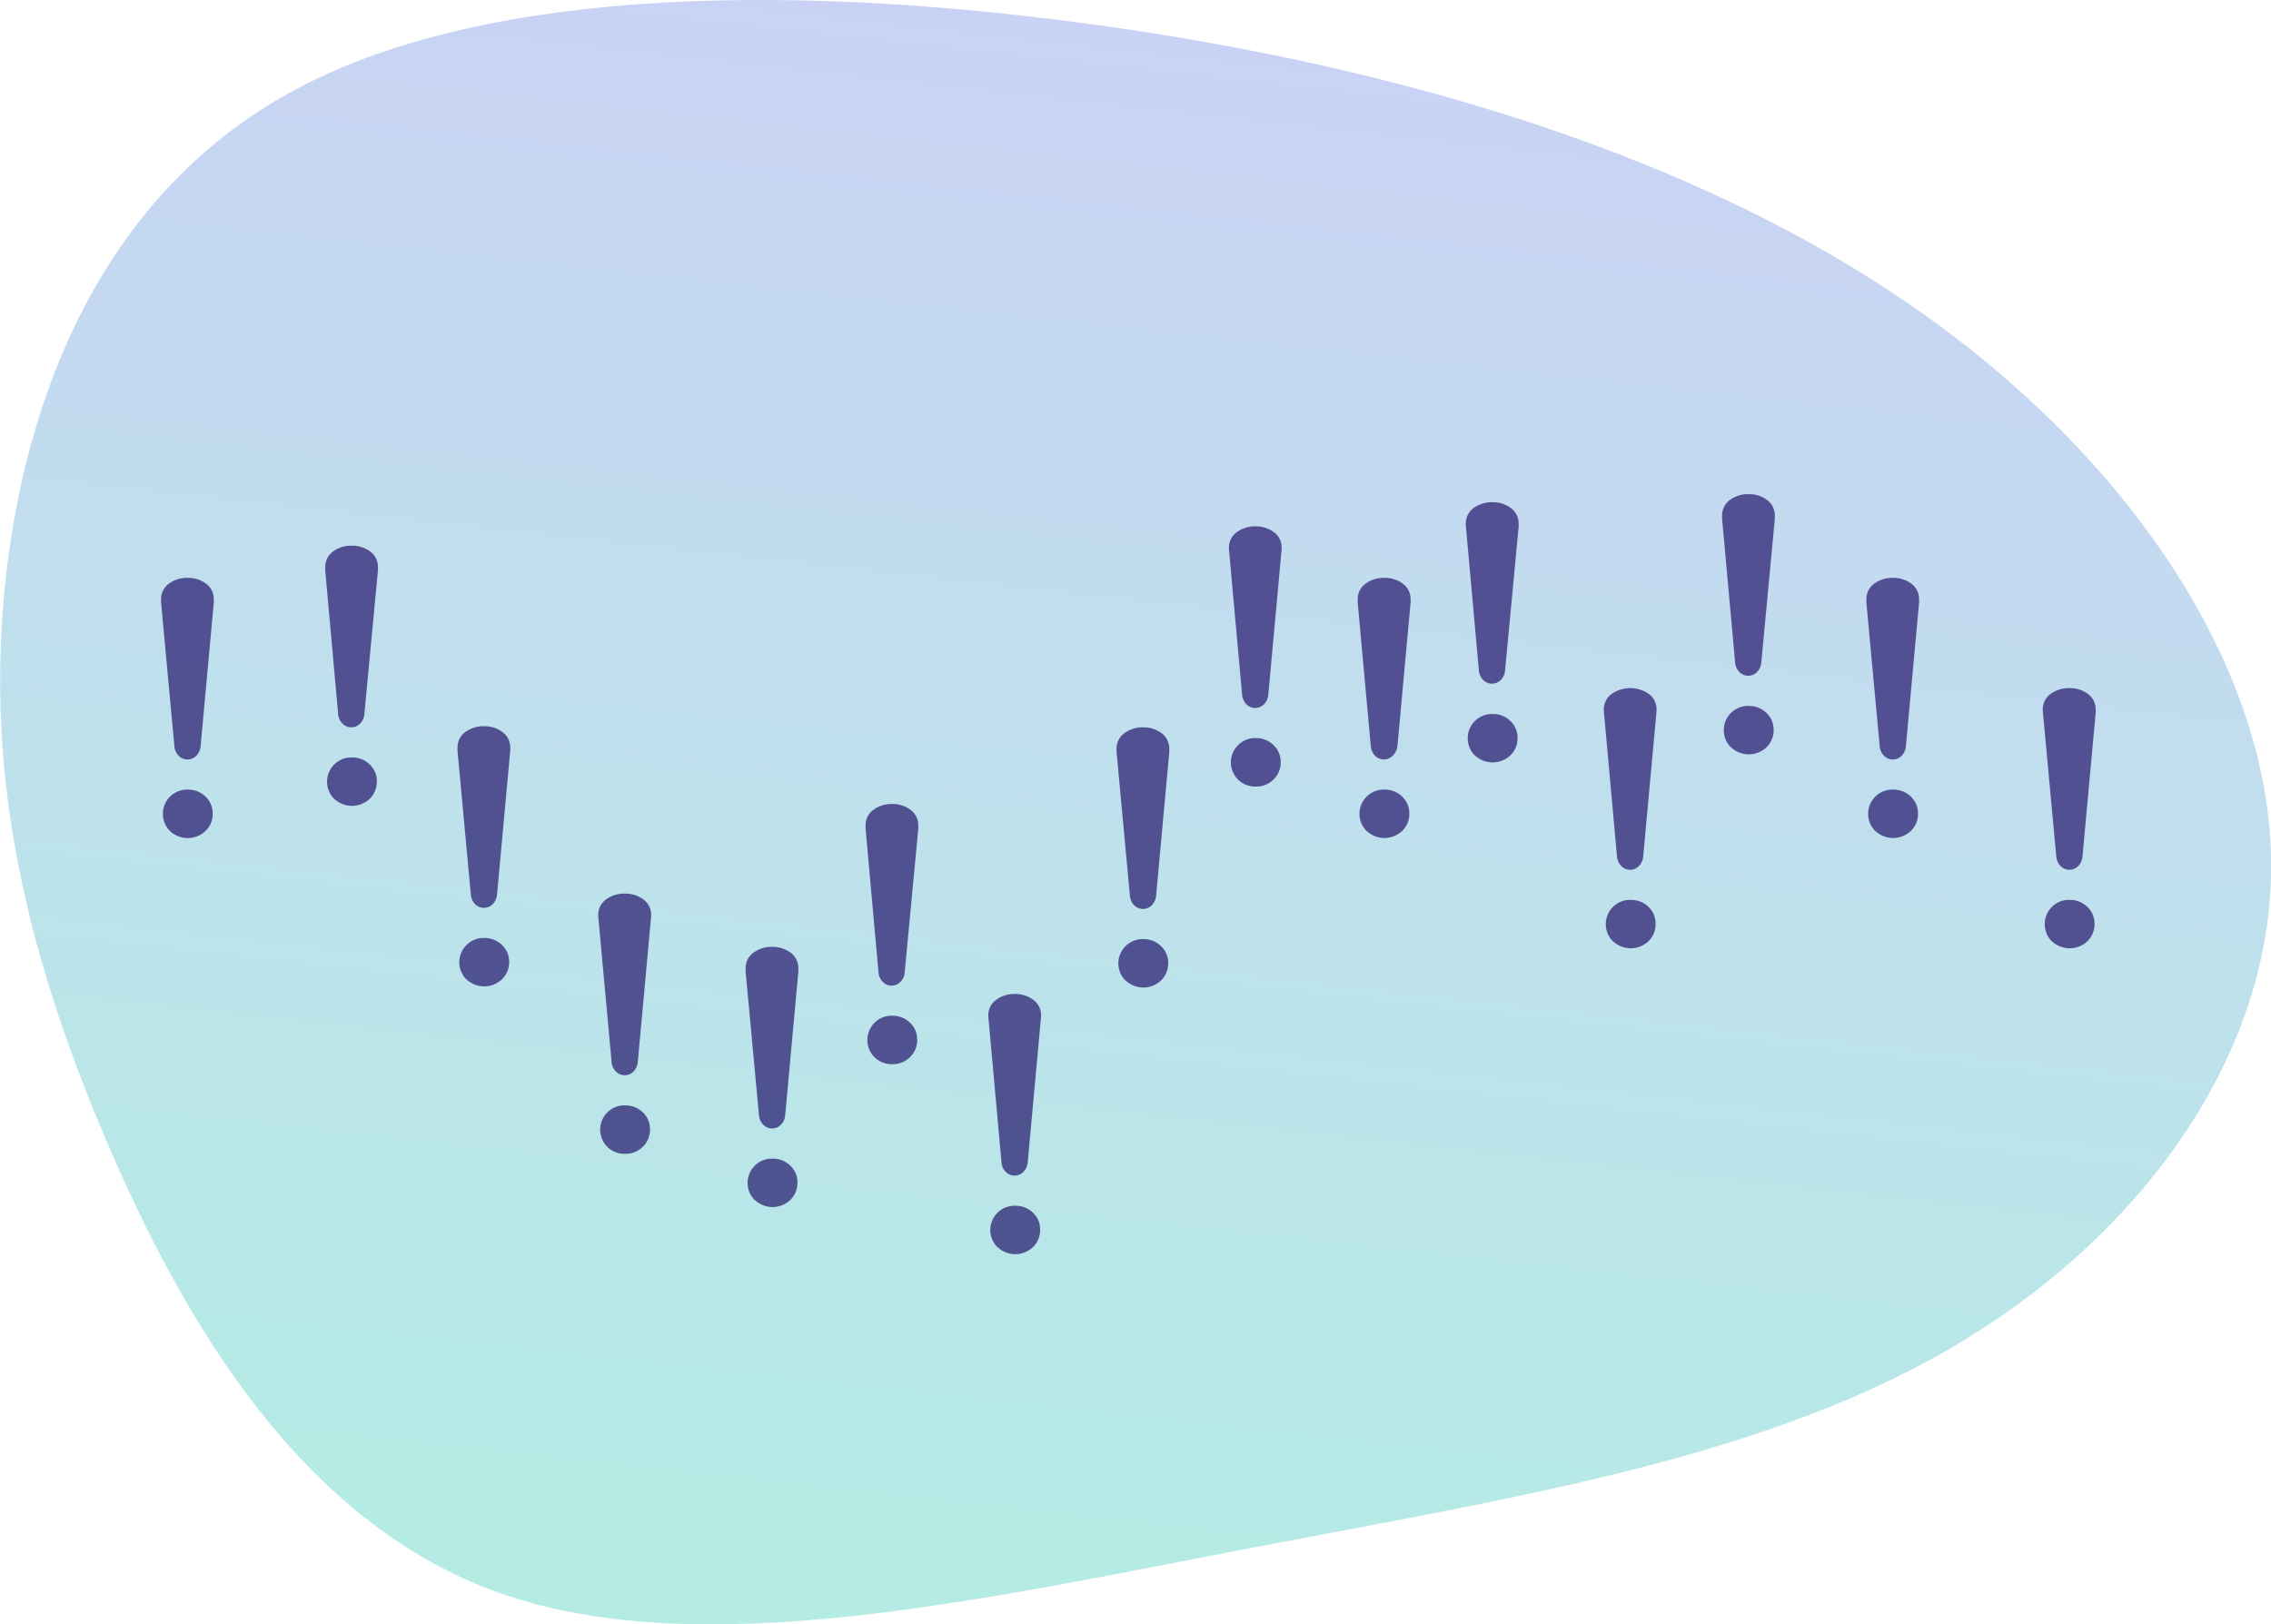 <svg id="Layer_1" data-name="Layer 1" xmlns="http://www.w3.org/2000/svg" xmlns:xlink="http://www.w3.org/1999/xlink" viewBox="0 0 605.22 432.97"><defs><style>.cls-1{fill:url(#linear-gradient);}.cls-2{fill:#23146b;opacity:0.7;}</style><linearGradient id="linear-gradient" x1="-218.13" y1="651.78" x2="-218.13" y2="650.78" gradientTransform="matrix(604.87, 74.31, 53.34, -434.18, 97521.55, 299240.91)" gradientUnits="userSpaceOnUse"><stop offset="0" stop-color="#c9d2f5"/><stop offset="0.5" stop-color="#bee1ec"/><stop offset="1" stop-color="#b4ece4"/></linearGradient></defs><title>IEredirectBlob</title><path id="Path_937" data-name="Path 937" class="cls-1" d="M533.13,113.86c57.2,39.44,95,95.06,96,147.34S594.36,362.45,543.4,392.06s-117.26,39.85-187.61,53.33S211,475.76,157.87,457.4s-84.89-72-106-121.72-31.75-96-26.71-146.49S51,83.76,103.14,56.12s135.75-27.93,216-16.53S475.93,74.42,533.13,113.86Z" transform="translate(-23.89 -32.52)"/><path class="cls-2" d="M568.34,222.55a3.42,3.42,0,0,1-.05-.74,5.08,5.08,0,0,1,2.09-4.34,8.12,8.12,0,0,1,5-1.54,8,8,0,0,1,4.93,1.54,5.09,5.09,0,0,1,2.07,4.34,4.47,4.47,0,0,1,0,.74l-3.5,38.16a4.07,4.07,0,0,1-1.2,2.69,3.28,3.28,0,0,1-4.6,0,4.07,4.07,0,0,1-1.2-2.69Zm2.34,60.85a6.49,6.49,0,0,1,0-9.12,6.37,6.37,0,0,1,4.77-1.9,6.57,6.57,0,0,1,4.69,1.83,6.09,6.09,0,0,1,1.94,4.6,6.27,6.27,0,0,1-1.89,4.57,6.9,6.9,0,0,1-9.49,0Z" transform="translate(-23.89 -32.52)"/><path class="cls-2" d="M521.28,193.16a4.47,4.47,0,0,1,0-.74,5.08,5.08,0,0,1,2.09-4.34,8.12,8.12,0,0,1,4.95-1.54,8,8,0,0,1,4.93,1.54,5.09,5.09,0,0,1,2.07,4.34,4.47,4.47,0,0,1,0,.74l-3.5,38.16a4.17,4.17,0,0,1-1.2,2.69,3.28,3.28,0,0,1-4.6,0,4.07,4.07,0,0,1-1.2-2.69ZM523.63,254a6.47,6.47,0,0,1,0-9.12,6.37,6.37,0,0,1,4.77-1.9,6.57,6.57,0,0,1,4.69,1.83,6.09,6.09,0,0,1,1.94,4.6,6.27,6.27,0,0,1-1.89,4.57,6.9,6.9,0,0,1-9.49,0Z" transform="translate(-23.89 -32.52)"/><path class="cls-2" d="M414.57,173a3.36,3.36,0,0,1-.05-.74,5.1,5.1,0,0,1,2.09-4.34,8.2,8.2,0,0,1,5-1.54,8.05,8.05,0,0,1,4.92,1.54,5.11,5.11,0,0,1,2.07,4.34,4.4,4.4,0,0,1,0,.74L425,211.11a4.07,4.07,0,0,1-1.2,2.69,3.28,3.28,0,0,1-4.6,0,4.07,4.07,0,0,1-1.2-2.69Zm2.34,60.85a6.48,6.48,0,0,1,0-9.11,6.38,6.38,0,0,1,4.77-1.91,6.54,6.54,0,0,1,4.69,1.84,6.06,6.06,0,0,1,1.94,4.59,6.25,6.25,0,0,1-1.89,4.57,6.88,6.88,0,0,1-9.49,0Z" transform="translate(-23.89 -32.52)"/><path class="cls-2" d="M385.72,193.16a4.47,4.47,0,0,1,0-.74,5.08,5.08,0,0,1,2.09-4.34,8.12,8.12,0,0,1,5-1.54,8,8,0,0,1,4.93,1.54,5.09,5.09,0,0,1,2.07,4.34,4.47,4.47,0,0,1,0,.74l-3.5,38.16A4.17,4.17,0,0,1,395,234a3.3,3.3,0,0,1-4.61,0,4.12,4.12,0,0,1-1.19-2.69ZM388.07,254a6.47,6.47,0,0,1,0-9.12,6.37,6.37,0,0,1,4.77-1.9,6.57,6.57,0,0,1,4.69,1.83,6.09,6.09,0,0,1,1.94,4.6,6.27,6.27,0,0,1-1.89,4.57,6.9,6.9,0,0,1-9.49,0Z" transform="translate(-23.89 -32.52)"/><path class="cls-2" d="M482.83,170.85a4.47,4.47,0,0,1,0-.74,5.08,5.08,0,0,1,2.09-4.34,8.19,8.19,0,0,1,4.95-1.54,8.06,8.06,0,0,1,4.93,1.54,5.09,5.09,0,0,1,2.07,4.34,4.47,4.47,0,0,1,0,.74L493.29,209a4.12,4.12,0,0,1-1.2,2.69,3.28,3.28,0,0,1-4.6,0,4.07,4.07,0,0,1-1.2-2.69Zm2.35,60.85a6.22,6.22,0,0,1-1.89-4.59,6.29,6.29,0,0,1,1.87-4.53,6.37,6.37,0,0,1,4.77-1.9,6.54,6.54,0,0,1,4.69,1.84,6.06,6.06,0,0,1,1.94,4.59,6.27,6.27,0,0,1-1.89,4.57,6.9,6.9,0,0,1-9.49,0Z" transform="translate(-23.89 -32.52)"/><path class="cls-2" d="M451.36,222.55a4.23,4.23,0,0,1-.05-.74,5.07,5.07,0,0,1,2.1-4.34,8.69,8.69,0,0,1,9.88,0,5.09,5.09,0,0,1,2.07,4.34,4.23,4.23,0,0,1-.05.74l-3.5,38.16a4.07,4.07,0,0,1-1.2,2.69,3.28,3.28,0,0,1-4.6,0,4.07,4.07,0,0,1-1.2-2.69Zm2.35,60.85a6.48,6.48,0,0,1,0-9.12,6.4,6.4,0,0,1,4.77-1.9,6.59,6.59,0,0,1,4.7,1.83,6.09,6.09,0,0,1,1.93,4.6,6.27,6.27,0,0,1-1.89,4.57,6.89,6.89,0,0,1-9.48,0Z" transform="translate(-23.89 -32.52)"/><path class="cls-2" d="M351.45,179.42a4,4,0,0,1-.05-.73,5.06,5.06,0,0,1,2.1-4.34,8.12,8.12,0,0,1,4.95-1.54,8,8,0,0,1,4.93,1.54,5.08,5.08,0,0,1,2.07,4.34,4,4,0,0,1-.05.73l-3.5,38.17a4.14,4.14,0,0,1-1.19,2.69,3.3,3.3,0,0,1-4.61,0,4.19,4.19,0,0,1-1.2-2.69Zm2.35,60.86a6.47,6.47,0,0,1,0-9.12,6.37,6.37,0,0,1,4.76-1.91,6.6,6.6,0,0,1,4.7,1.84,6.08,6.08,0,0,1,1.93,4.59,6.28,6.28,0,0,1-1.88,4.57,6.38,6.38,0,0,1-4.75,1.91A6.46,6.46,0,0,1,353.8,240.28Z" transform="translate(-23.89 -32.52)"/><path class="cls-2" d="M254.57,253.42a4.33,4.33,0,0,1,0-.73,5.07,5.07,0,0,1,2.09-4.34,8.12,8.12,0,0,1,4.95-1.54,8,8,0,0,1,4.93,1.54,5.08,5.08,0,0,1,2.07,4.34,4.33,4.33,0,0,1,0,.73L265,291.59a4.1,4.1,0,0,1-1.2,2.69,3.28,3.28,0,0,1-4.6,0,4.1,4.1,0,0,1-1.2-2.69Zm2.35,60.86a6.49,6.49,0,0,1,0-9.12,6.38,6.38,0,0,1,4.77-1.91,6.58,6.58,0,0,1,4.69,1.84,6.09,6.09,0,0,1,1.94,4.59,6.25,6.25,0,0,1-1.89,4.57,6.37,6.37,0,0,1-4.74,1.91A6.47,6.47,0,0,1,256.92,314.28Z" transform="translate(-23.89 -32.52)"/><path class="cls-2" d="M222.6,291.51a4.14,4.14,0,0,1,0-.74,5.08,5.08,0,0,1,2.1-4.34,8.14,8.14,0,0,1,4.95-1.54,8.05,8.05,0,0,1,4.92,1.54,5.09,5.09,0,0,1,2.08,4.34,4.14,4.14,0,0,1,0,.74l-3.5,38.17a4.07,4.07,0,0,1-1.2,2.68,3.28,3.28,0,0,1-4.6,0,4.07,4.07,0,0,1-1.2-2.68ZM225,352.36a6.47,6.47,0,0,1,0-9.11,6.4,6.4,0,0,1,4.77-1.91,6.56,6.56,0,0,1,4.7,1.84,6,6,0,0,1,1.93,4.59,6.25,6.25,0,0,1-1.89,4.57,6.86,6.86,0,0,1-9.48,0Z" transform="translate(-23.89 -32.52)"/><path class="cls-2" d="M321.46,233a4.4,4.4,0,0,1,0-.74,5.07,5.07,0,0,1,2.09-4.34,8.18,8.18,0,0,1,4.95-1.53,8.06,8.06,0,0,1,4.93,1.53,5.11,5.11,0,0,1,2.07,4.34,4.4,4.4,0,0,1,0,.74l-3.5,38.17a4.14,4.14,0,0,1-1.2,2.68,3.3,3.3,0,0,1-4.61,0,4.09,4.09,0,0,1-1.19-2.68Zm2.35,60.85a6.46,6.46,0,0,1,0-9.11,6.37,6.37,0,0,1,4.76-1.91,6.54,6.54,0,0,1,4.7,1.84,6.06,6.06,0,0,1,1.94,4.59,6.25,6.25,0,0,1-1.89,4.57,6.88,6.88,0,0,1-9.49,0Z" transform="translate(-23.89 -32.52)"/><path class="cls-2" d="M287.33,304.07a4.23,4.23,0,0,1-.05-.74,5.07,5.07,0,0,1,2.1-4.34,8.14,8.14,0,0,1,4.95-1.54,8.05,8.05,0,0,1,4.92,1.54,5.08,5.08,0,0,1,2.08,4.34,4.23,4.23,0,0,1-.05.74l-3.5,38.16a4.07,4.07,0,0,1-1.2,2.69,3.28,3.28,0,0,1-4.6,0,4.07,4.07,0,0,1-1.2-2.69Zm2.35,60.85a6.48,6.48,0,0,1,0-9.12,6.39,6.39,0,0,1,4.77-1.9,6.56,6.56,0,0,1,4.7,1.84,6,6,0,0,1,1.93,4.59,6.25,6.25,0,0,1-1.89,4.57,6.86,6.86,0,0,1-9.48,0Z" transform="translate(-23.89 -32.52)"/><path class="cls-2" d="M110.57,184.58a4.4,4.4,0,0,1,0-.74,5.1,5.1,0,0,1,2.09-4.34,8.18,8.18,0,0,1,4.95-1.53,8.06,8.06,0,0,1,4.93,1.53,5.11,5.11,0,0,1,2.07,4.34,4.4,4.4,0,0,1,0,.74L121,222.75a4,4,0,0,1-1.2,2.68,3.28,3.28,0,0,1-4.6,0,4,4,0,0,1-1.2-2.68Zm2.35,60.85a6.48,6.48,0,0,1,0-9.11,6.38,6.38,0,0,1,4.77-1.91,6.54,6.54,0,0,1,4.69,1.84,6.06,6.06,0,0,1,1.94,4.59,6.25,6.25,0,0,1-1.89,4.57,6.88,6.88,0,0,1-9.49,0Z" transform="translate(-23.89 -32.52)"/><path class="cls-2" d="M145.82,232.69a4.26,4.26,0,0,1,0-.73,5.06,5.06,0,0,1,2.09-4.34,8.12,8.12,0,0,1,4.95-1.54,8,8,0,0,1,4.93,1.54,5.09,5.09,0,0,1,2.07,4.34,4.26,4.26,0,0,1,0,.73l-3.5,38.17a4.17,4.17,0,0,1-1.2,2.69,3.3,3.3,0,0,1-4.61,0,4.12,4.12,0,0,1-1.19-2.69Zm2.35,60.86a6.47,6.47,0,0,1,0-9.12,6.37,6.37,0,0,1,4.76-1.9,6.58,6.58,0,0,1,4.7,1.83,6.09,6.09,0,0,1,1.94,4.6,6.27,6.27,0,0,1-1.89,4.57,6.9,6.9,0,0,1-9.49,0Z" transform="translate(-23.89 -32.52)"/><path class="cls-2" d="M183.37,277.31a4,4,0,0,1-.05-.73,5.06,5.06,0,0,1,2.1-4.34,8.08,8.08,0,0,1,5-1.54,8,8,0,0,1,4.92,1.54,5.09,5.09,0,0,1,2.08,4.34,4,4,0,0,1-.05.73l-3.5,38.17a4.1,4.1,0,0,1-1.2,2.69,3.28,3.28,0,0,1-4.6,0,4.1,4.1,0,0,1-1.2-2.69Zm2.34,60.86a6.49,6.49,0,0,1,0-9.12,6.37,6.37,0,0,1,4.77-1.9,6.59,6.59,0,0,1,4.7,1.83,6.12,6.12,0,0,1,1.93,4.6,6.28,6.28,0,0,1-1.89,4.57,6.4,6.4,0,0,1-4.74,1.9A6.47,6.47,0,0,1,185.71,338.17Z" transform="translate(-23.89 -32.52)"/><path class="cls-2" d="M66.82,193.16a4.47,4.47,0,0,1,0-.74,5.08,5.08,0,0,1,2.09-4.34,8.12,8.12,0,0,1,4.95-1.54,8,8,0,0,1,4.93,1.54,5.09,5.09,0,0,1,2.07,4.34,4.47,4.47,0,0,1,0,.74l-3.5,38.16a4.17,4.17,0,0,1-1.2,2.69,3.3,3.3,0,0,1-4.61,0,4.12,4.12,0,0,1-1.19-2.69ZM69.17,254a6.47,6.47,0,0,1,0-9.12,6.37,6.37,0,0,1,4.76-1.9,6.58,6.58,0,0,1,4.7,1.83,6.09,6.09,0,0,1,1.94,4.6A6.27,6.27,0,0,1,78.66,254a6.9,6.9,0,0,1-9.49,0Z" transform="translate(-23.89 -32.52)"/></svg>